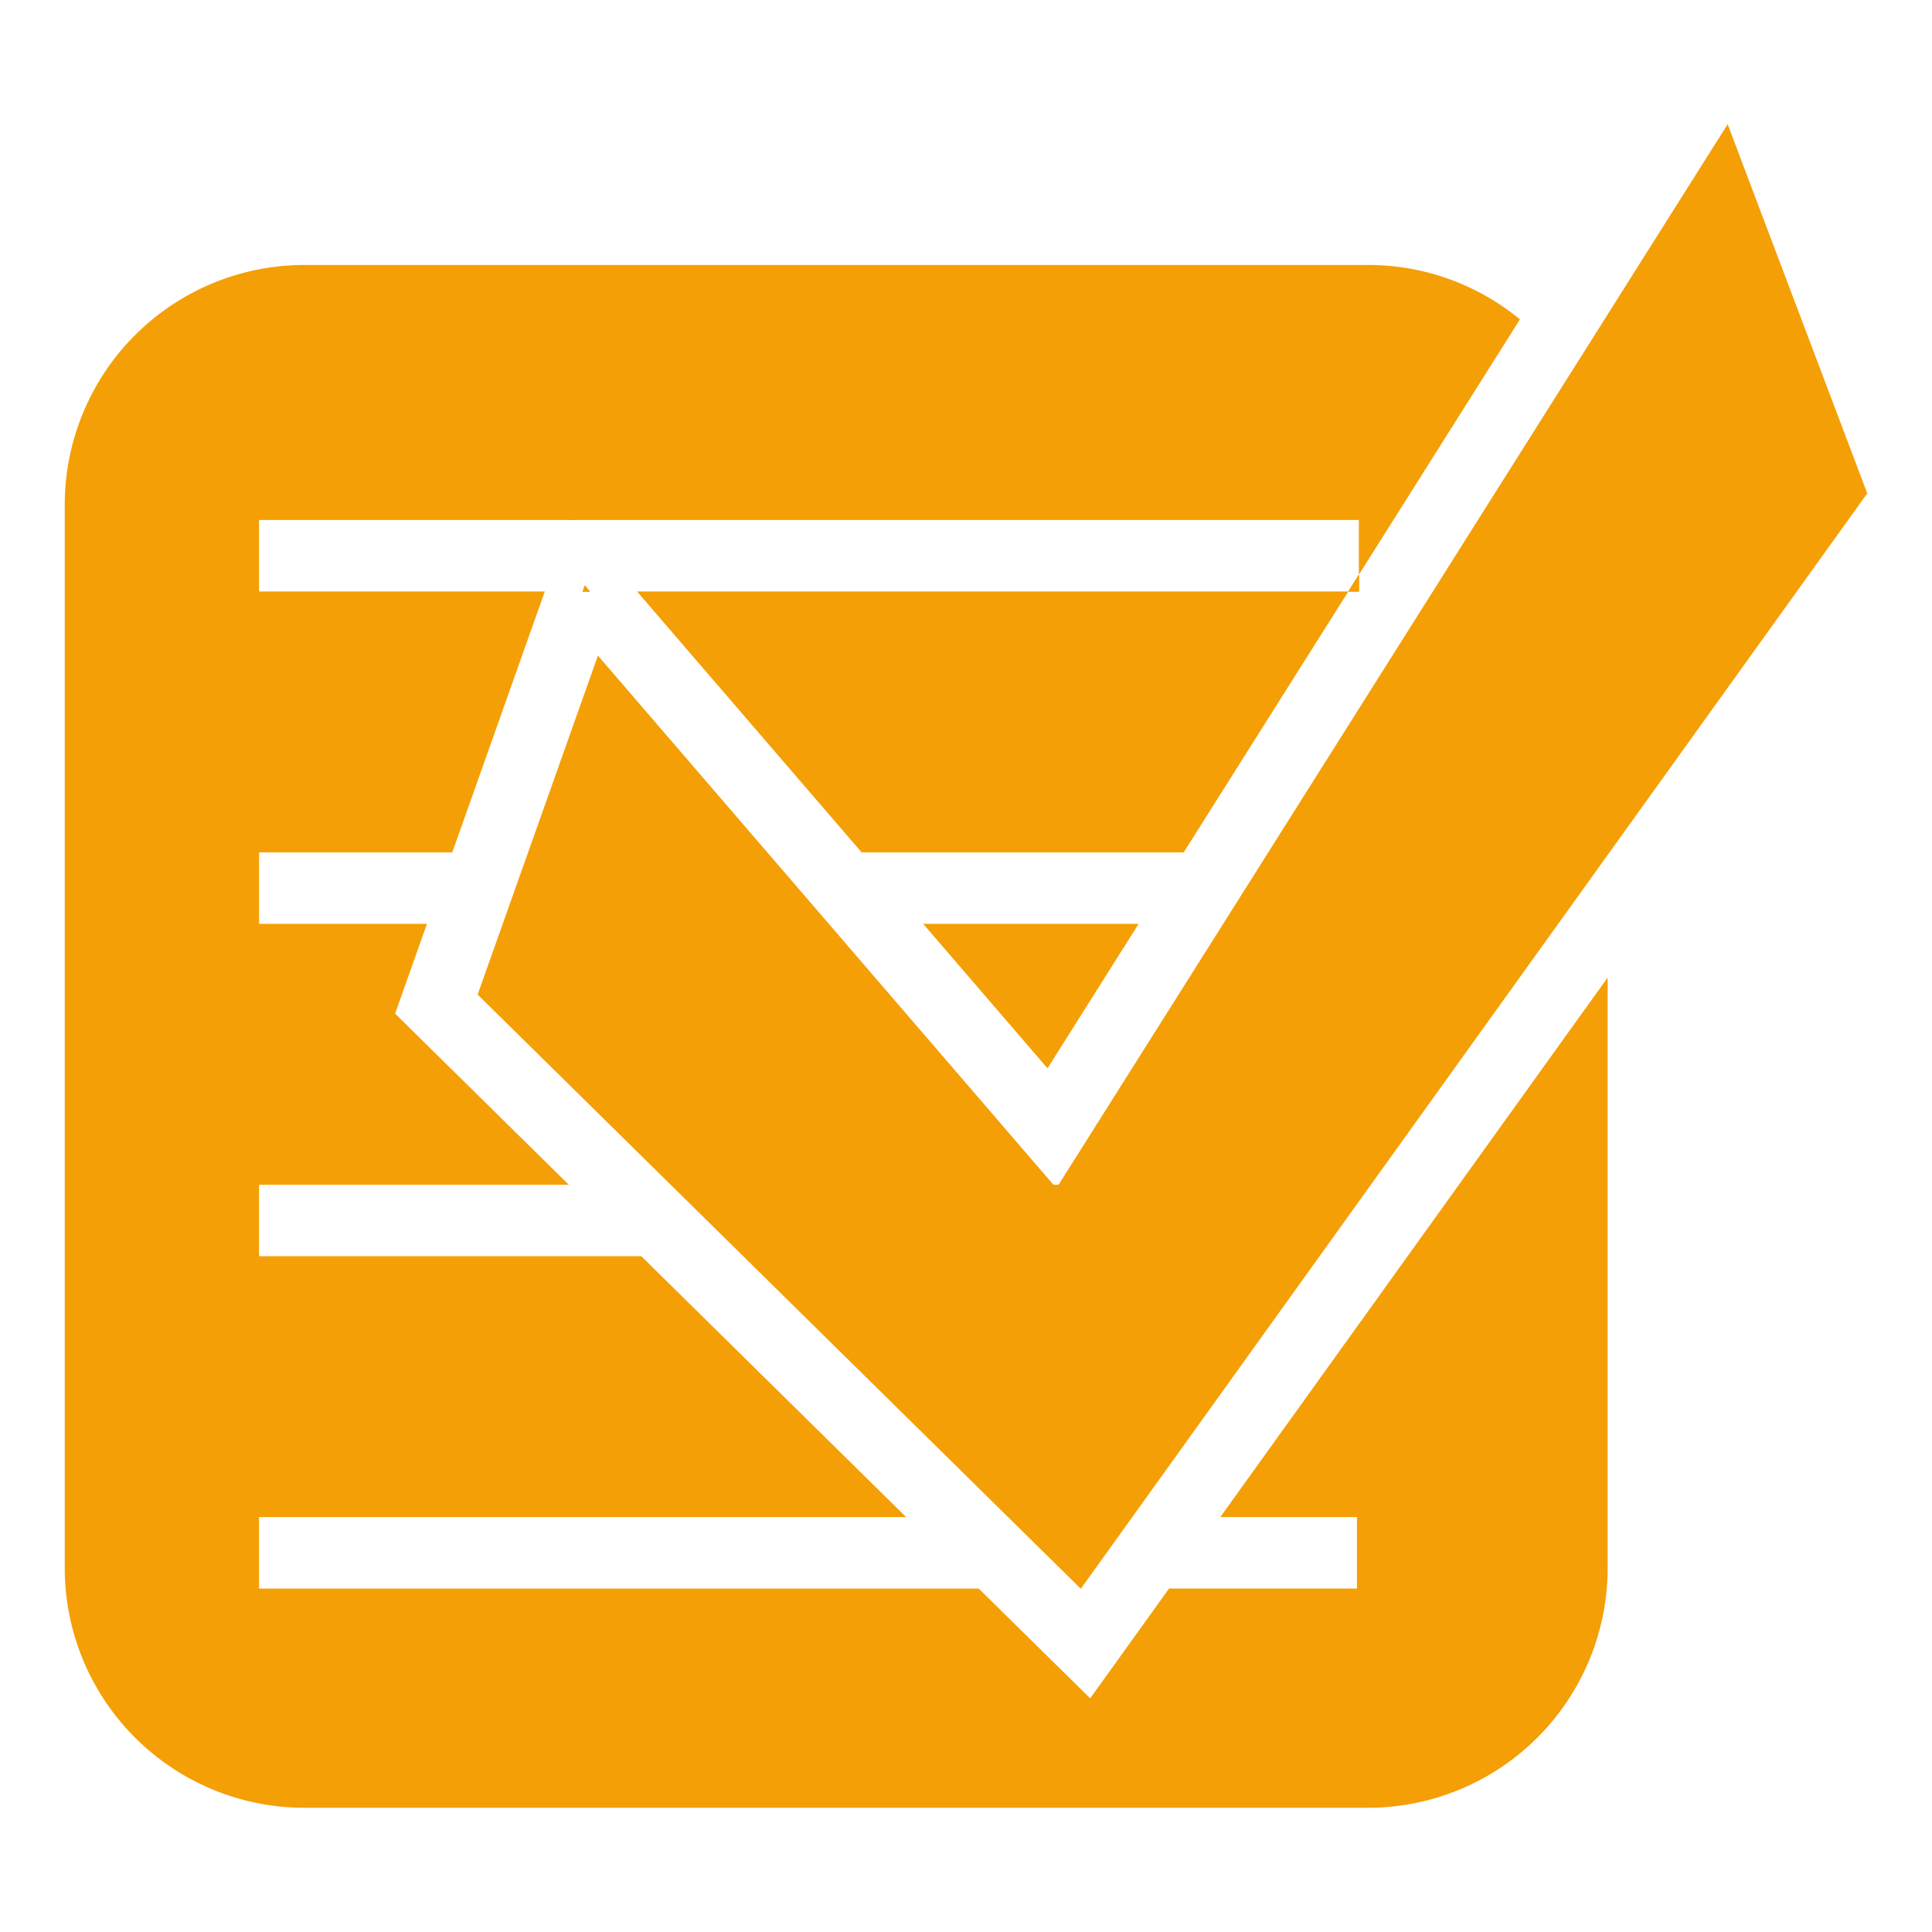 <svg id="icons" xmlns="http://www.w3.org/2000/svg" viewBox="0 0 700 700"><defs><style>.cls-1{fill:#f59f06;}</style></defs><title>icons</title><polygon class="cls-1" points="488.52 214.31 492.36 208.22 492.36 214.31 488.52 214.31"/><polygon class="cls-1" points="211.13 214.31 211.89 212.18 213.72 214.31 211.13 214.31"/><polygon class="cls-1" points="312.17 308.82 230.82 214.31 488.52 214.31 428.89 308.82 312.17 308.82"/><polygon class="cls-1" points="379.53 387.07 334.48 334.73 412.55 334.73 379.53 387.07"/><path class="cls-1" d="M442.15,549.65L582.48,354.19v214A86.88,86.88,0,0,1,495.7,655H110.24a86.88,86.88,0,0,1-86.78-86.77V182.76A86.88,86.88,0,0,1,110.24,96H495.7a86.38,86.38,0,0,1,55,19.72l-58.36,92.52V188.41H93.86v25.9H197.39l-33.52,94.51h-70v25.91h60.82l-11.54,32.52,62.93,62H93.86v25.9h138.5l95.94,94.51H93.86v25.9H354.6L395,615.34l28.57-39.79h68.08v-25.9H442.15Z"/><polygon class="cls-1" points="381.66 429.24 383.55 429.24 382.75 430.51 381.66 429.24"/><polygon class="cls-1" points="391.51 575.55 391.66 575.55 391.6 575.64 391.51 575.55"/><polygon class="cls-1" points="213.72 214.31 211.13 214.31 211.89 212.18 213.72 214.31"/><polygon class="cls-1" points="492.36 208.22 492.36 214.31 488.52 214.31 492.36 208.22"/><polygon class="cls-1" points="381.66 429.24 383.55 429.24 382.75 430.51 381.66 429.24"/><polygon class="cls-1" points="213.72 214.31 211.13 214.31 211.89 212.18 213.72 214.31"/><polygon class="cls-1" points="676.54 178.76 608.38 273.7 595.43 291.73 582.48 309.77 481.8 450 478.11 455.14 410.26 549.65 391.66 575.55 391.51 575.55 365.22 549.65 269.28 455.14 242.98 429.24 173.06 360.36 182.15 334.73 191.35 308.82 216.64 237.54 278 308.82 300.3 334.73 381.66 429.24 382.75 430.51 383.55 429.24 443.18 334.73 459.52 308.82 568.66 135.82 576.13 123.99 583.53 112.26 625.96 45 676.54 178.76"/><polygon class="cls-1" points="381.66 429.24 383.55 429.24 382.75 430.51 381.66 429.24"/><polygon class="cls-1" points="391.51 575.55 391.66 575.55 391.6 575.64 391.51 575.55"/><path class="cls-1" d="M207.15,186.81l-0.57,1.6h1.95ZM381.66,429.24l1.09,1.27,0.8-1.27h-1.89ZM211.89,212.18l-0.76,2.13h2.59Zm276.63,2.13h3.84v-6.09ZM381.66,429.24l1.09,1.27,0.8-1.27h-1.89Z"/></svg>